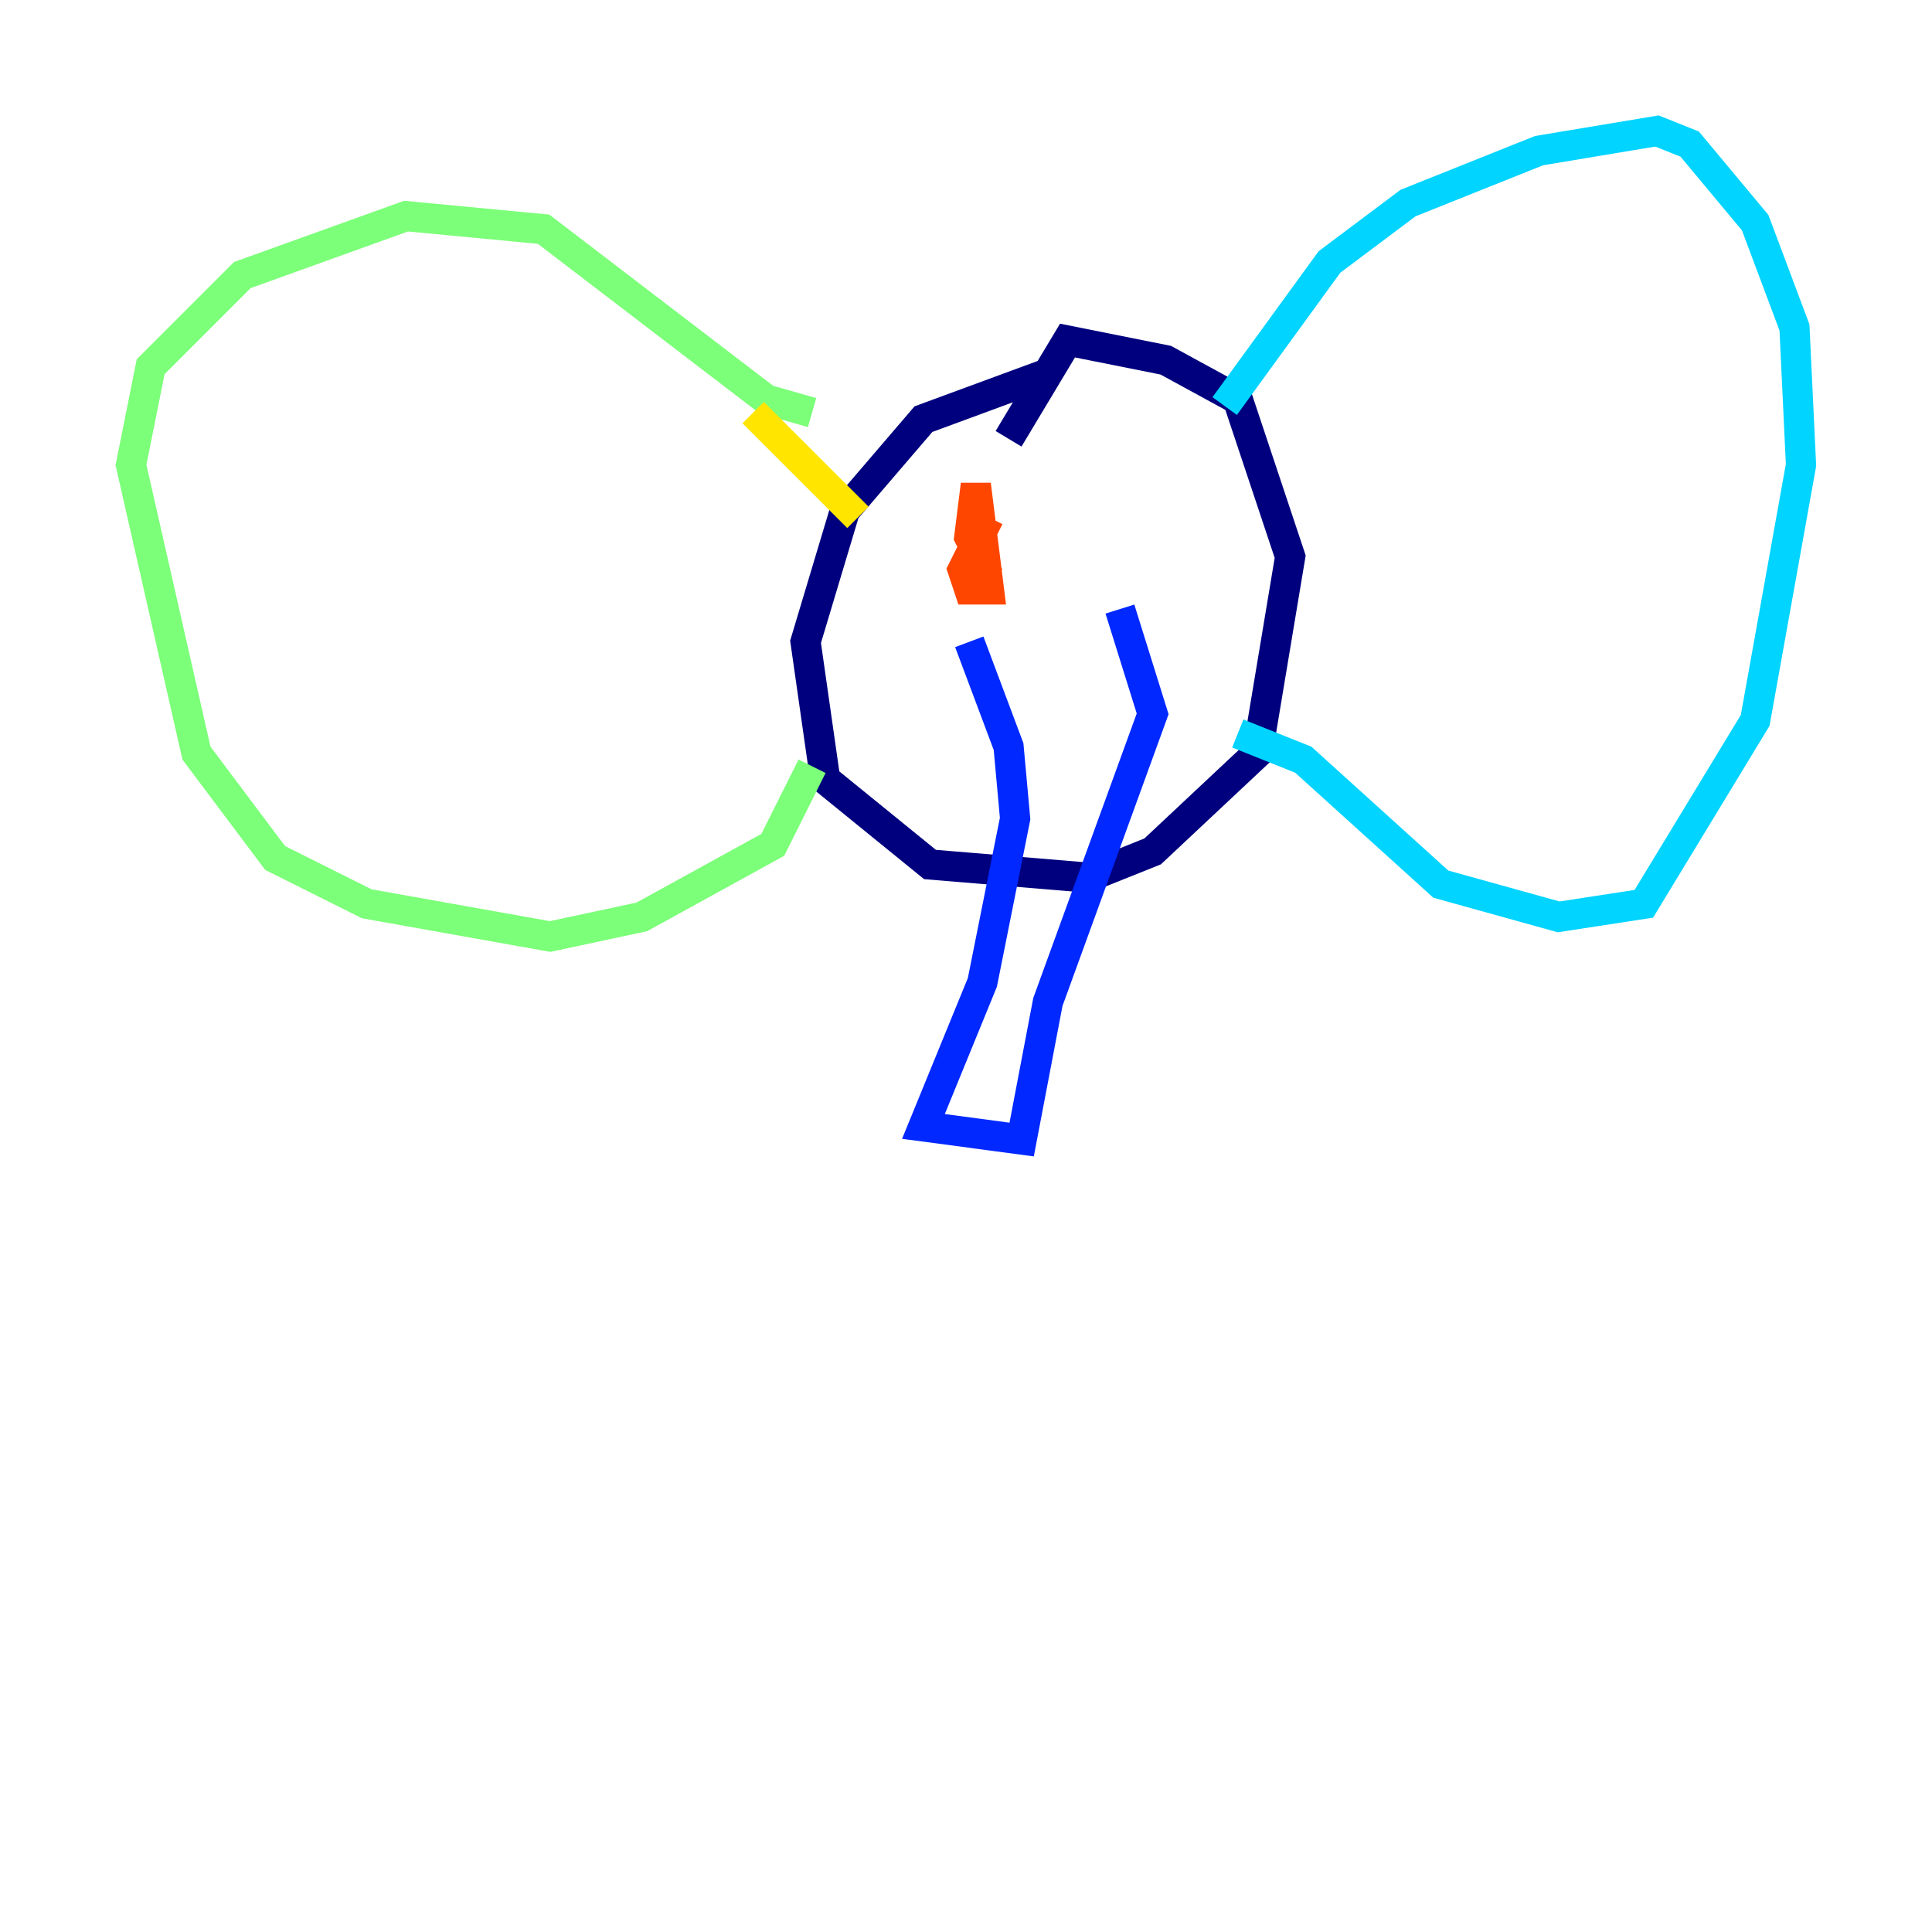<?xml version="1.0" encoding="utf-8" ?>
<svg baseProfile="tiny" height="128" version="1.2" viewBox="0,0,128,128" width="128" xmlns="http://www.w3.org/2000/svg" xmlns:ev="http://www.w3.org/2001/xml-events" xmlns:xlink="http://www.w3.org/1999/xlink"><defs /><polyline fill="none" points="69.424,24.732 61.18,27.77 55.973,33.844 53.37,42.522 54.671,51.634 61.614,57.275 72.027,58.142 76.366,56.407 83.308,49.898 85.478,36.881 82.007,26.468 77.234,23.864 70.725,22.563 66.82,29.071" stroke="#00007f" stroke-width="2" /><polyline fill="none" points="64.217,42.522 66.82,49.464 67.254,54.237 65.085,65.085 61.18,74.63 67.688,75.498 69.424,66.386 76.366,47.295 74.197,40.352" stroke="#0028ff" stroke-width="2" /><polyline fill="none" points="81.139,26.902 88.081,17.356 93.288,13.451 101.966,9.98 109.776,8.678 111.946,9.546 116.285,14.752 118.888,21.695 119.322,30.807 116.285,47.729 108.909,59.878 103.268,60.746 95.458,58.576 86.346,50.332 82.007,48.597" stroke="#00d4ff" stroke-width="2" /><polyline fill="none" points="53.803,27.336 50.766,26.468 36.014,15.186 26.902,14.319 16.054,18.224 9.98,24.298 8.678,30.807 13.017,49.898 18.224,56.841 24.298,59.878 36.447,62.047 42.522,60.746 51.2,55.973 53.803,50.766" stroke="#7cff79" stroke-width="2" /><polyline fill="none" points="49.898,27.336 56.841,34.278" stroke="#ffe500" stroke-width="2" /><polyline fill="none" points="65.519,38.183 64.217,35.58 64.651,32.108 65.519,39.051 64.217,39.051 63.783,37.749 65.519,34.278" stroke="#ff4600" stroke-width="2" /><polyline fill="none" points="75.064,32.976 75.064,32.976" stroke="#7f0000" stroke-width="2" /></svg>